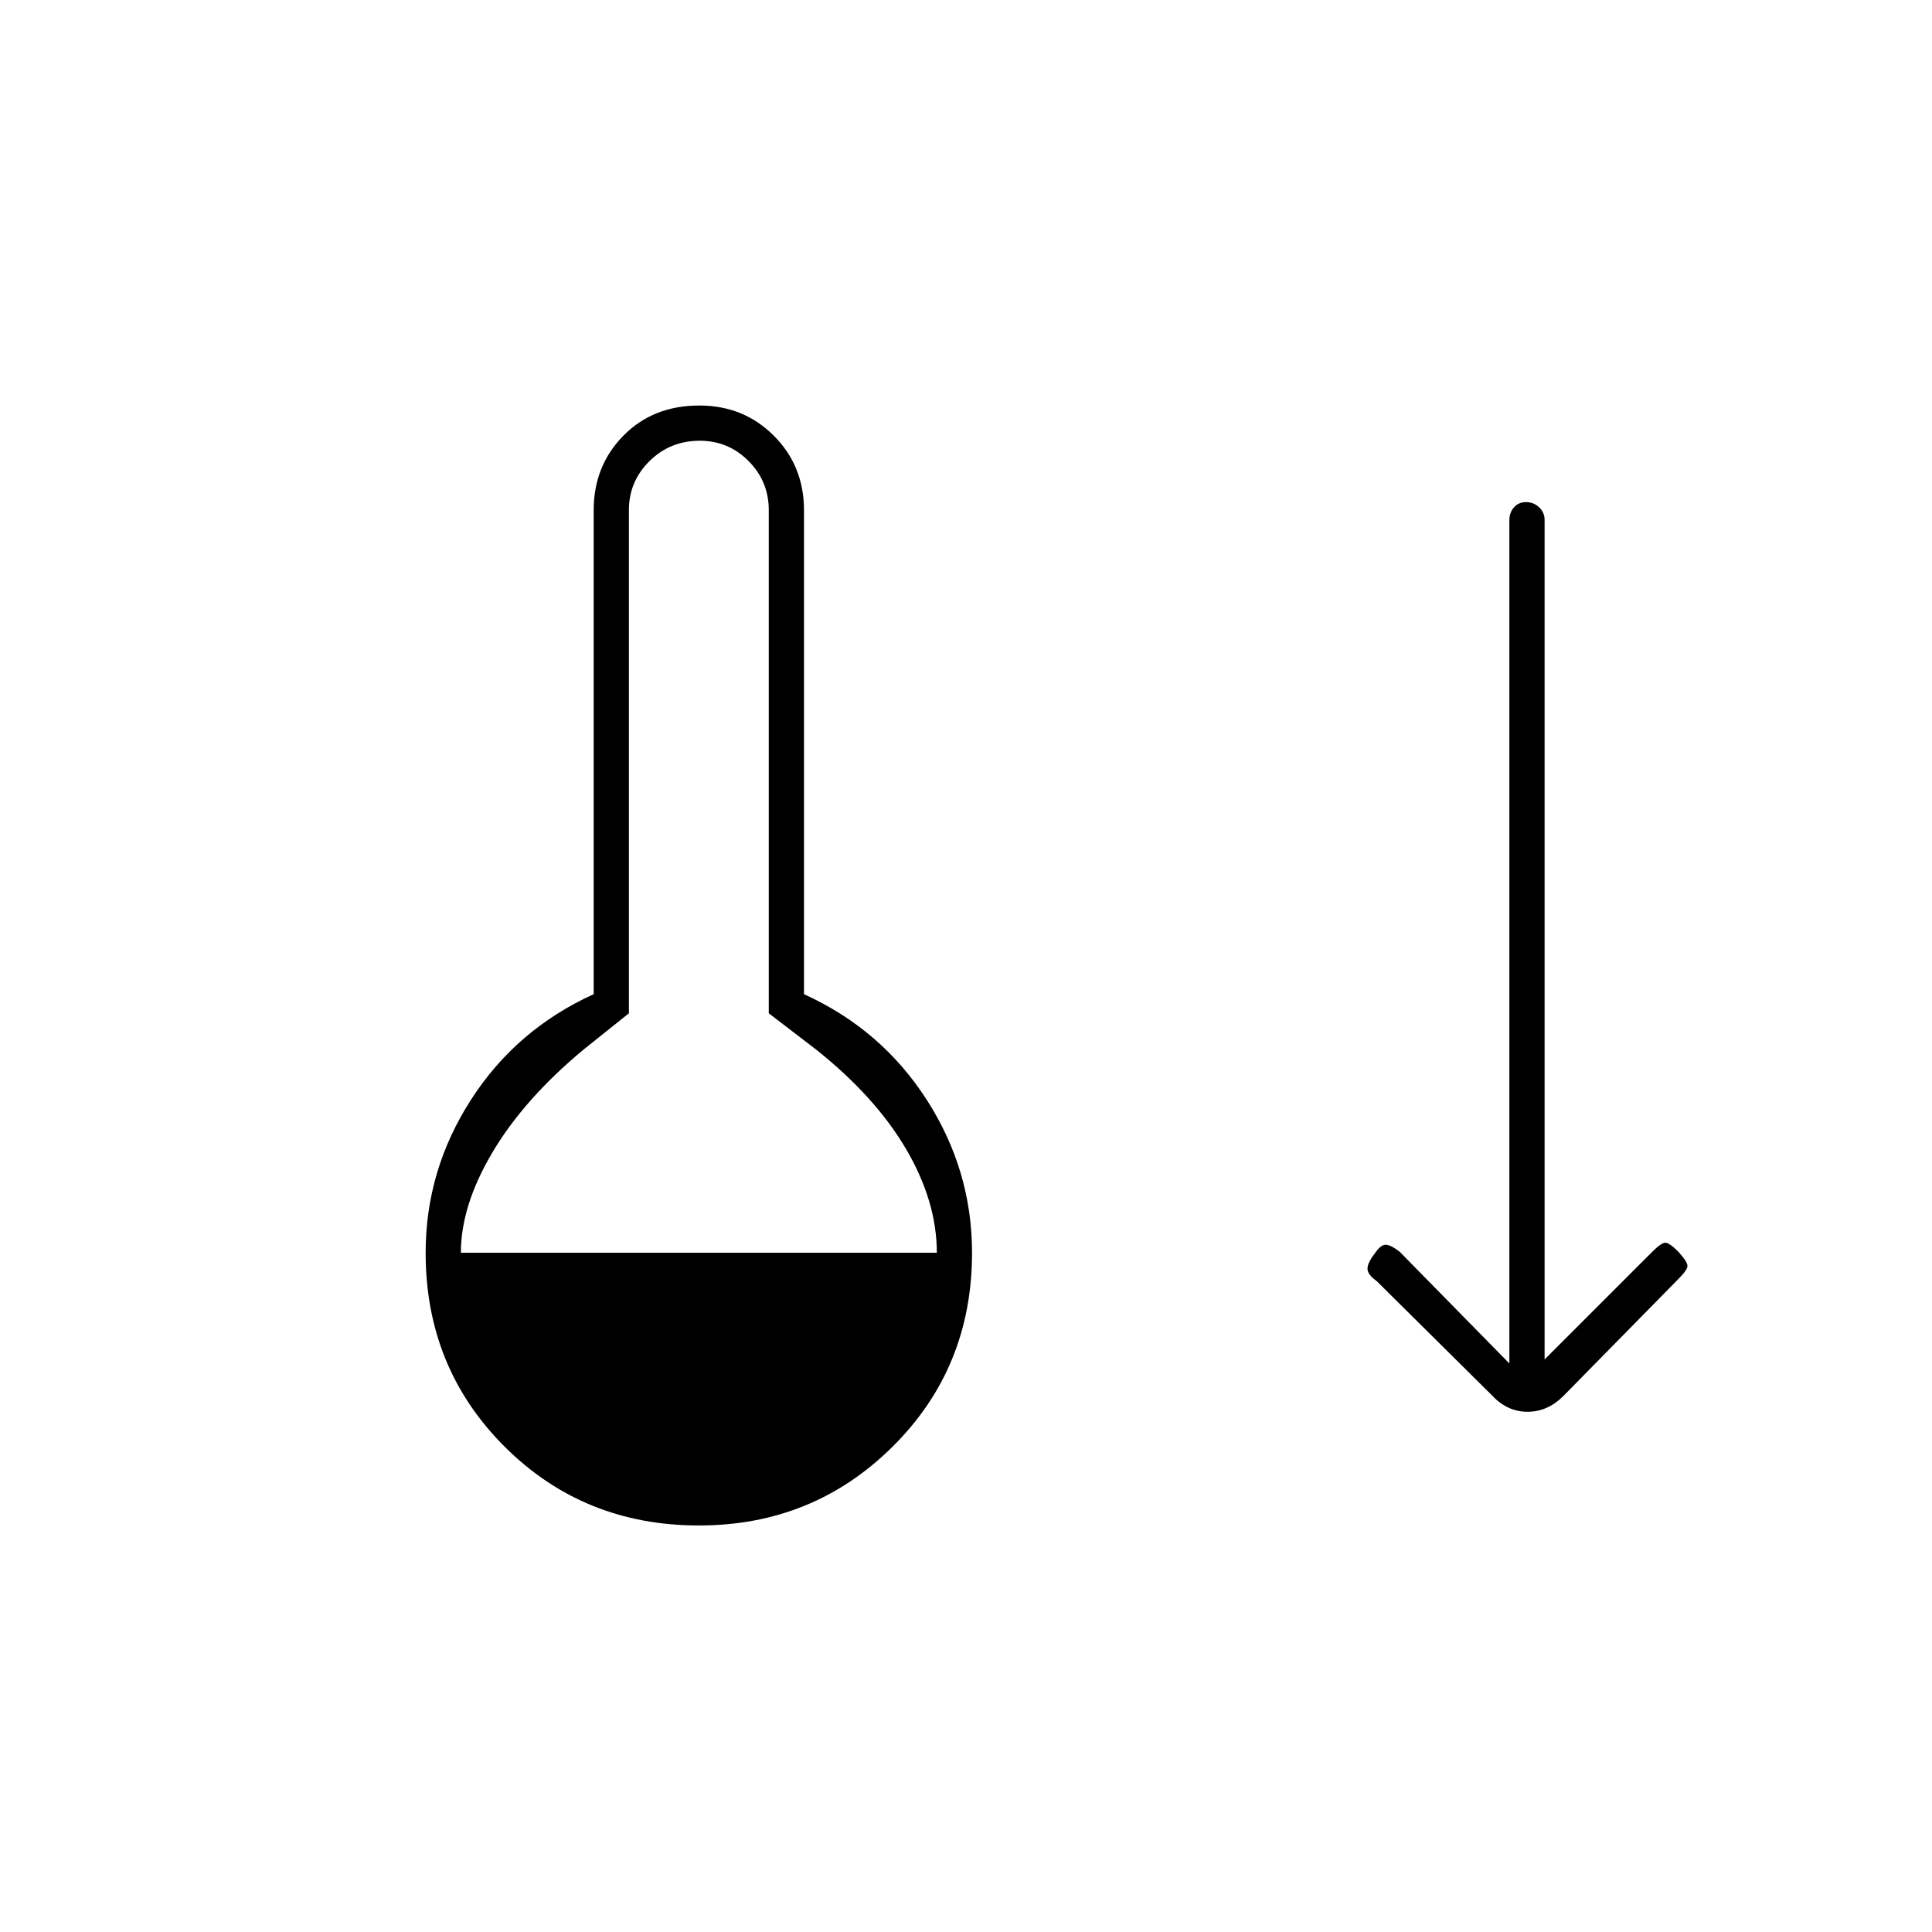 <svg xmlns="http://www.w3.org/2000/svg" height="20" viewBox="0 -960 960 960" width="20"><path d="M347.27-202q-57.27 0-96.52-39.16-39.25-39.16-39.25-96.34 0-41 22.5-76t61-52.5v-240.5q0-22 14.75-37t37.75-15q22 0 37 15t15 37V-466q38.5 17.5 61 52.5t22.5 76q0 57.18-39.48 96.34Q404.05-202 347.27-202ZM229-337.5h236.5q0-25.5-15.25-51.5t-44.75-49.5l-23.5-18v-250q0-14.3-10.04-24.4-10.04-10.1-24.25-10.1-14.71 0-24.96 10.1t-10.25 24.4v250l-22.5 18q-29.5 24.5-45.25 51t-15.75 50Zm512.5 71-57.5-57q-4.5-3.17-4.5-6.08 0-2.92 3.5-7.42 3-4.5 5.5-4.5t7 3.5l54.5 55.5v-419.02q0-3.79 2.29-6.39 2.29-2.59 6-2.59t6.46 2.55q2.75 2.55 2.75 6.27v417.18L821-338q4.5-4.5 6.5-4.5t6.5 4.5q4.5 5 4.5 7t-4.5 6.5l-57 58q-7.91 8-17.95 8-10.05 0-17.55-8Z"/></svg>